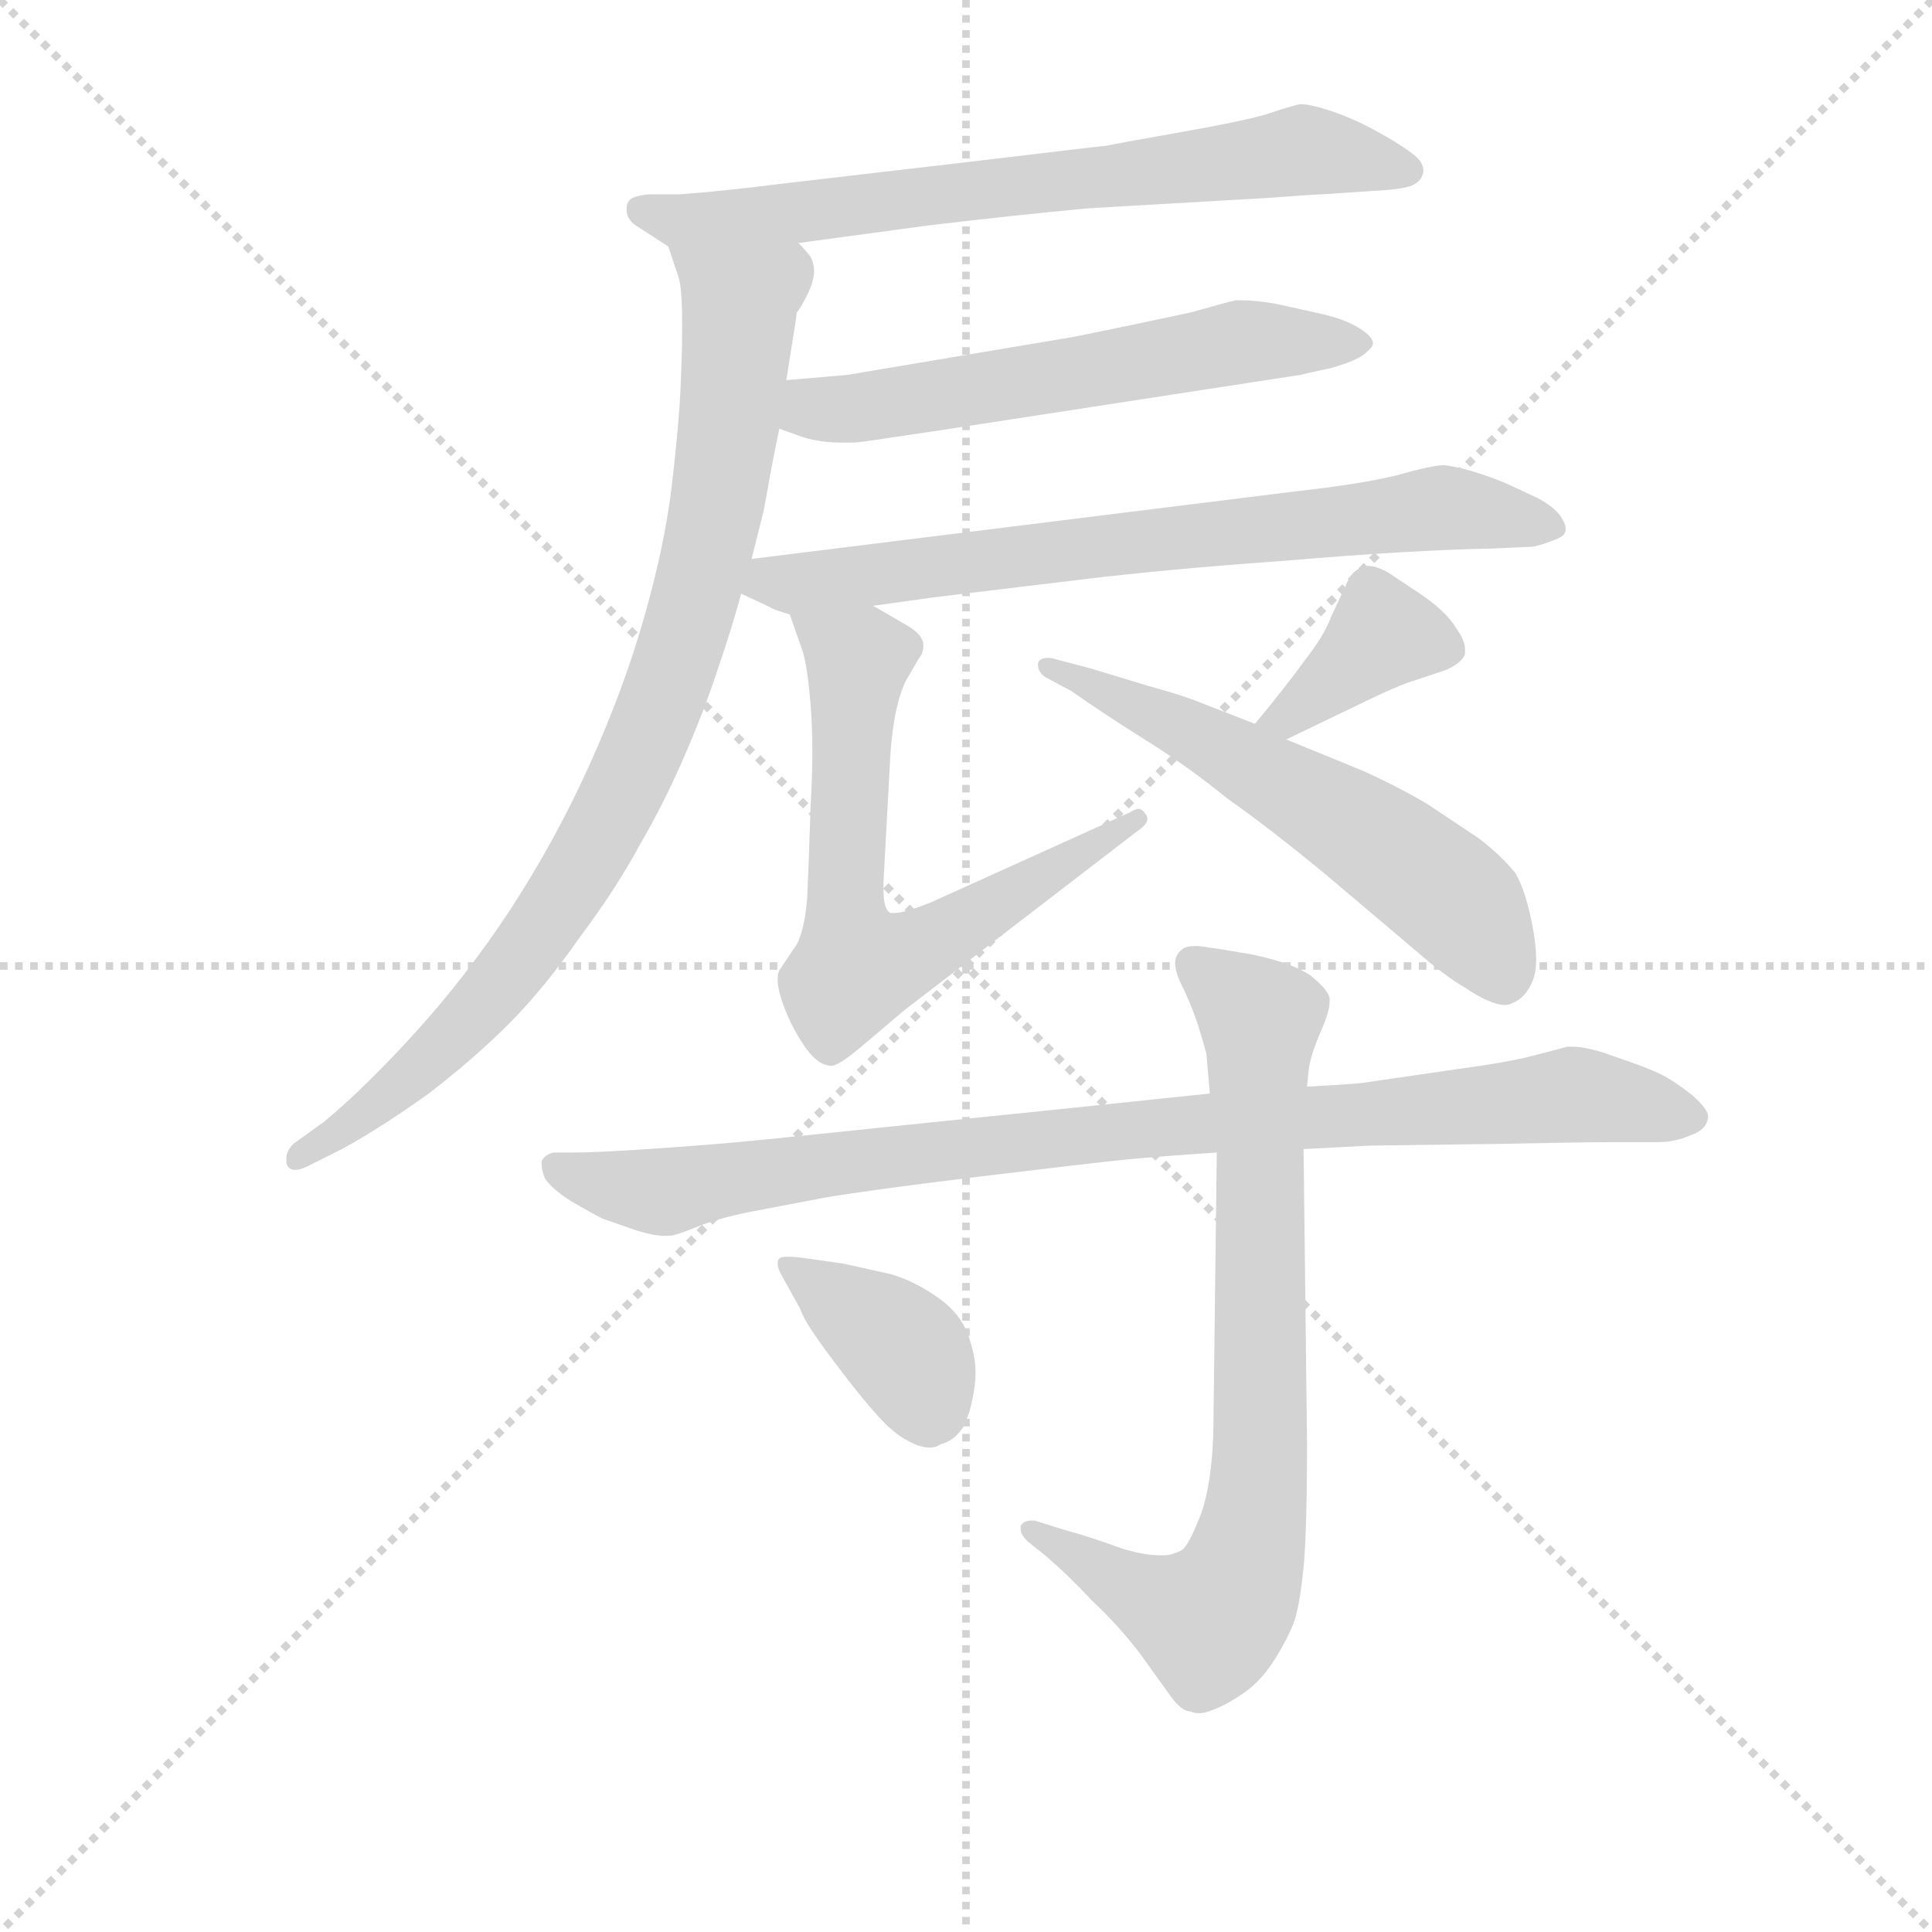 <svg version="1.1" viewBox="0 0 1024 1024" xmlns="http://www.w3.org/2000/svg">
  <g stroke="lightgray" stroke-dasharray="1,1" stroke-width="1" transform="scale(4, 4)">
    <line x1="0" y1="0" x2="256" y2="256"></line>
    <line x1="256" y1="0" x2="0" y2="256"></line>
    <line x1="128" y1="0" x2="128" y2="256"></line>
    <line x1="0" y1="128" x2="256" y2="128"></line>
  </g>
  <g transform="scale(0.92, -0.92) translate(60, -830)">
    <style type="text/css">
      
        @keyframes keyframes0 {
          from {
            stroke: blue;
            stroke-dashoffset: 703;
            stroke-width: 128;
          }
          70% {
            animation-timing-function: step-end;
            stroke: blue;
            stroke-dashoffset: 0;
            stroke-width: 128;
          }
          to {
            stroke: black;
            stroke-width: 1024;
          }
        }
        #make-me-a-hanzi-animation-0 {
          animation: keyframes0 0.822s both;
          animation-delay: 0s;
          animation-timing-function: linear;
        }
      
        @keyframes keyframes1 {
          from {
            stroke: blue;
            stroke-dashoffset: 880;
            stroke-width: 128;
          }
          74% {
            animation-timing-function: step-end;
            stroke: blue;
            stroke-dashoffset: 0;
            stroke-width: 128;
          }
          to {
            stroke: black;
            stroke-width: 1024;
          }
        }
        #make-me-a-hanzi-animation-1 {
          animation: keyframes1 0.966s both;
          animation-delay: 0.822s;
          animation-timing-function: linear;
        }
      
        @keyframes keyframes2 {
          from {
            stroke: blue;
            stroke-dashoffset: 585;
            stroke-width: 128;
          }
          66% {
            animation-timing-function: step-end;
            stroke: blue;
            stroke-dashoffset: 0;
            stroke-width: 128;
          }
          to {
            stroke: black;
            stroke-width: 1024;
          }
        }
        #make-me-a-hanzi-animation-2 {
          animation: keyframes2 0.726s both;
          animation-delay: 1.788s;
          animation-timing-function: linear;
        }
      
        @keyframes keyframes3 {
          from {
            stroke: blue;
            stroke-dashoffset: 721;
            stroke-width: 128;
          }
          70% {
            animation-timing-function: step-end;
            stroke: blue;
            stroke-dashoffset: 0;
            stroke-width: 128;
          }
          to {
            stroke: black;
            stroke-width: 1024;
          }
        }
        #make-me-a-hanzi-animation-3 {
          animation: keyframes3 0.837s both;
          animation-delay: 2.514s;
          animation-timing-function: linear;
        }
      
        @keyframes keyframes4 {
          from {
            stroke: blue;
            stroke-dashoffset: 657;
            stroke-width: 128;
          }
          68% {
            animation-timing-function: step-end;
            stroke: blue;
            stroke-dashoffset: 0;
            stroke-width: 128;
          }
          to {
            stroke: black;
            stroke-width: 1024;
          }
        }
        #make-me-a-hanzi-animation-4 {
          animation: keyframes4 0.785s both;
          animation-delay: 3.351s;
          animation-timing-function: linear;
        }
      
        @keyframes keyframes5 {
          from {
            stroke: blue;
            stroke-dashoffset: 378;
            stroke-width: 128;
          }
          55% {
            animation-timing-function: step-end;
            stroke: blue;
            stroke-dashoffset: 0;
            stroke-width: 128;
          }
          to {
            stroke: black;
            stroke-width: 1024;
          }
        }
        #make-me-a-hanzi-animation-5 {
          animation: keyframes5 0.558s both;
          animation-delay: 4.136s;
          animation-timing-function: linear;
        }
      
        @keyframes keyframes6 {
          from {
            stroke: blue;
            stroke-dashoffset: 584;
            stroke-width: 128;
          }
          66% {
            animation-timing-function: step-end;
            stroke: blue;
            stroke-dashoffset: 0;
            stroke-width: 128;
          }
          to {
            stroke: black;
            stroke-width: 1024;
          }
        }
        #make-me-a-hanzi-animation-6 {
          animation: keyframes6 0.725s both;
          animation-delay: 4.693s;
          animation-timing-function: linear;
        }
      
        @keyframes keyframes7 {
          from {
            stroke: blue;
            stroke-dashoffset: 919;
            stroke-width: 128;
          }
          75% {
            animation-timing-function: step-end;
            stroke: blue;
            stroke-dashoffset: 0;
            stroke-width: 128;
          }
          to {
            stroke: black;
            stroke-width: 1024;
          }
        }
        #make-me-a-hanzi-animation-7 {
          animation: keyframes7 0.998s both;
          animation-delay: 5.419s;
          animation-timing-function: linear;
        }
      
        @keyframes keyframes8 {
          from {
            stroke: blue;
            stroke-dashoffset: 778;
            stroke-width: 128;
          }
          72% {
            animation-timing-function: step-end;
            stroke: blue;
            stroke-dashoffset: 0;
            stroke-width: 128;
          }
          to {
            stroke: black;
            stroke-width: 1024;
          }
        }
        #make-me-a-hanzi-animation-8 {
          animation: keyframes8 0.883s both;
          animation-delay: 6.417s;
          animation-timing-function: linear;
        }
      
        @keyframes keyframes9 {
          from {
            stroke: blue;
            stroke-dashoffset: 384;
            stroke-width: 128;
          }
          56% {
            animation-timing-function: step-end;
            stroke: blue;
            stroke-dashoffset: 0;
            stroke-width: 128;
          }
          to {
            stroke: black;
            stroke-width: 1024;
          }
        }
        #make-me-a-hanzi-animation-9 {
          animation: keyframes9 0.562s both;
          animation-delay: 7.3s;
          animation-timing-function: linear;
        }
      
    </style>
    
      <path d="M 400 690 L 474 700 Q 524 706 567 710 L 671 716 Q 697 718 701 718 L 731 720 Q 751 721 755 724 Q 759 726 760 731 L 760 732 Q 760 737 753 742 Q 745 748 732 755 Q 719 762 707 766 Q 695 770 689 770 Q 684 769 669 764 Q 655 760 621 754 Q 587 748 577 746 Q 567 745 509 738 L 389 724 Q 358 720 331 718 L 313 718 Q 305 717 303 715 Q 301 713 301 710 L 301 709 Q 301 703 308 699 L 325 688 C 335 681 370 686 400 690 Z" fill="lightgray"></path>
    
      <path d="M 373 508 L 380 536 Q 381 541 384 558 Q 387 574 389 583 L 393 611 L 396 630 Q 399 648 399 650 Q 401 652 405 660 Q 409 668 409 674 Q 409 678 407 682 Q 404 686 400 690 C 386 717 316 716 325 688 L 331 670 Q 333 664 333 642 Q 333 626 332 605 Q 331 584 327 550 Q 323 516 311 474 Q 299 432 279 388 Q 260 346 234 306 Q 209 268 180 236 Q 151 204 127 184 L 109 171 Q 105 167 105 163 L 105 160 Q 106 156 110 156 Q 113 156 117 158 L 137 168 Q 159 180 187 200 Q 213 220 233 240 Q 253 260 274 290 Q 295 318 309 344 Q 323 368 335 396 Q 347 424 354 446 Q 361 466 367 488 L 373 508 Z" fill="lightgray"></path>
    
      <path d="M 389 583 L 403 578 Q 413 575 425 575 L 431 575 Q 435 575 454 578 L 481 582 L 689 614 Q 693 615 707 618 Q 721 622 726 626 Q 731 630 731 632 Q 731 636 723 641 Q 715 646 702 649 L 675 655 Q 663 657 656 657 L 652 657 Q 647 656 626 650 L 593 643 L 559 636 L 428 614 L 393 611 C 363 608 361 593 389 583 Z" fill="lightgray"></path>
    
      <path d="M 367 488 L 384 480 Q 385 479 395 476 L 443 481 L 479 486 L 562 496 Q 611 502 681 507 Q 751 513 800 514 L 822 515 Q 825 515 833 518 Q 839 520 841 522 Q 842 524 842 525 Q 842 528 840 531 Q 837 537 826 543 L 811 550 Q 805 553 793 557 Q 781 561 772 562 Q 765 562 744 556 Q 723 551 687 547 L 373 508 C 343 504 340 501 367 488 Z" fill="lightgray"></path>
    
      <path d="M 395 476 L 402 456 Q 405 448 407 424 Q 408 411 408 397 Q 408 382 407 366 Q 406 334 405 312 Q 403 290 397 283 L 389 271 Q 388 269 388 266 Q 388 260 391 252 Q 395 240 403 228 Q 411 216 419 216 Q 423 216 435 226 L 461 248 L 595 351 Q 601 355 601 358 Q 601 360 600 361 Q 598 364 596 364 Q 594 364 591 362 L 476 310 Q 461 304 455 304 L 453 304 Q 449 306 449 317 L 449 322 L 453 396 Q 455 424 462 438 Q 470 452 471 453 Q 472 456 472 458 Q 472 460 471 462 Q 469 466 462 470 L 443 481 C 417 496 385 504 395 476 Z" fill="lightgray"></path>
    
      <path d="M 681 404 L 733 429 Q 748 436 755 438 L 773 444 Q 782 448 784 453 L 784 456 Q 784 461 779 468 Q 773 478 758 488 L 740 500 Q 733 504 728 504 Q 726 504 725 503 Q 719 502 715 492 L 707 475 Q 703 464 692 450 Q 682 436 663 413 C 644 390 654 391 681 404 Z" fill="lightgray"></path>
    
      <path d="M 663 413 L 627 427 Q 619 430 601 435 L 568 445 L 549 450 Q 546 451 544 451 Q 539 451 538 448 L 538 447 Q 538 443 542 440 L 557 432 Q 577 418 601 403 Q 625 388 647 370 Q 670 354 704 326 L 756 282 Q 772 268 784 261 Q 799 251 807 251 Q 809 251 811 252 Q 819 255 823 265 Q 825 270 825 277 Q 825 285 823 296 Q 819 317 813 327 Q 805 337 792 347 L 762 367 Q 745 377 725 386 L 681 404 L 663 413 Z" fill="lightgray"></path>
    
      <path d="M 637 200 L 541 190 L 463 182 Q 387 174 365 172 Q 343 170 313 168 Q 283 166 270 166 L 259 166 Q 254 165 252 161 L 252 159 Q 252 156 254 151 Q 258 145 269 138 Q 281 131 287 128 L 307 121 Q 317 118 323 118 L 325 118 Q 329 118 341 123 Q 353 128 373 132 L 415 140 Q 438 144 503 152 Q 569 160 589 162 Q 610 164 641 166 L 691 168 L 729 170 L 804 171 Q 852 172 869 172 L 895 172 Q 905 172 914 176 Q 923 179 924 186 L 924 187 Q 924 191 915 199 Q 905 207 897 211 Q 889 215 871 221 Q 855 227 846 227 L 843 227 L 824 222 Q 809 218 779 214 L 724 206 Q 713 205 693 204 L 637 200 Z" fill="lightgray"></path>
    
      <path d="M 693 204 L 694 214 Q 695 222 701 236 Q 706 247 706 253 L 706 255 Q 705 260 695 268 Q 685 275 662 280 Q 639 284 637 284 Q 632 285 629 285 Q 623 285 621 283 Q 617 280 617 275 Q 617 270 621 262 Q 626 252 630 240 Q 634 227 635 223 L 637 200 L 641 166 L 639 4 Q 638 -25 632 -42 Q 625 -60 621 -63 Q 615 -66 611 -66 L 608 -66 Q 599 -66 586 -62 Q 570 -56 552 -51 L 536 -46 L 534 -46 Q 530 -46 528 -49 L 528 -51 Q 528 -54 532 -58 L 542 -66 Q 555 -77 569 -92 Q 585 -107 597 -123 L 615 -148 Q 621 -156 626 -156 Q 628 -157 631 -157 Q 634 -157 639 -155 Q 647 -152 657 -145 Q 667 -138 675 -125 Q 683 -112 686 -103 Q 689 -93 691 -73 Q 693 -52 693 -1 L 691 168 L 693 204 Z" fill="lightgray"></path>
    
      <path d="M 405 105 Q 398 106 394 106 Q 390 106 389 105 Q 388 104 388 102 Q 388 99 391 94 L 401 76 Q 403 70 410 60 Q 417 50 427 37 Q 437 24 446 14 Q 455 4 463 0 Q 470 -4 476 -4 Q 479 -4 482 -2 Q 490 0 495 8 Q 499 16 501 28 Q 502 34 502 39 Q 502 48 499 57 Q 495 72 481 82 Q 467 92 453 96 L 426 102 L 405 105 Z" fill="lightgray"></path>
    
    
      <clipPath id="make-me-a-hanzi-clip-0">
        <path d="M 400 690 L 474 700 Q 524 706 567 710 L 671 716 Q 697 718 701 718 L 731 720 Q 751 721 755 724 Q 759 726 760 731 L 760 732 Q 760 737 753 742 Q 745 748 732 755 Q 719 762 707 766 Q 695 770 689 770 Q 684 769 669 764 Q 655 760 621 754 Q 587 748 577 746 Q 567 745 509 738 L 389 724 Q 358 720 331 718 L 313 718 Q 305 717 303 715 Q 301 713 301 710 L 301 709 Q 301 703 308 699 L 325 688 C 335 681 370 686 400 690 Z"></path>
      </clipPath>
      <path clip-path="url(#make-me-a-hanzi-clip-0)" d="M 310 710 L 332 702 L 392 706 L 691 744 L 752 732" fill="none" id="make-me-a-hanzi-animation-0" stroke-dasharray="575 1150" stroke-linecap="round"></path>
    
      <clipPath id="make-me-a-hanzi-clip-1">
        <path d="M 373 508 L 380 536 Q 381 541 384 558 Q 387 574 389 583 L 393 611 L 396 630 Q 399 648 399 650 Q 401 652 405 660 Q 409 668 409 674 Q 409 678 407 682 Q 404 686 400 690 C 386 717 316 716 325 688 L 331 670 Q 333 664 333 642 Q 333 626 332 605 Q 331 584 327 550 Q 323 516 311 474 Q 299 432 279 388 Q 260 346 234 306 Q 209 268 180 236 Q 151 204 127 184 L 109 171 Q 105 167 105 163 L 105 160 Q 106 156 110 156 Q 113 156 117 158 L 137 168 Q 159 180 187 200 Q 213 220 233 240 Q 253 260 274 290 Q 295 318 309 344 Q 323 368 335 396 Q 347 424 354 446 Q 361 466 367 488 L 373 508 Z"></path>
      </clipPath>
      <path clip-path="url(#make-me-a-hanzi-clip-1)" d="M 333 686 L 366 656 L 366 642 L 350 521 L 316 412 L 281 340 L 223 257 L 172 206 L 110 162" fill="none" id="make-me-a-hanzi-animation-1" stroke-dasharray="752 1504" stroke-linecap="round"></path>
    
      <clipPath id="make-me-a-hanzi-clip-2">
        <path d="M 389 583 L 403 578 Q 413 575 425 575 L 431 575 Q 435 575 454 578 L 481 582 L 689 614 Q 693 615 707 618 Q 721 622 726 626 Q 731 630 731 632 Q 731 636 723 641 Q 715 646 702 649 L 675 655 Q 663 657 656 657 L 652 657 Q 647 656 626 650 L 593 643 L 559 636 L 428 614 L 393 611 C 363 608 361 593 389 583 Z"></path>
      </clipPath>
      <path clip-path="url(#make-me-a-hanzi-clip-2)" d="M 400 603 L 409 595 L 428 594 L 653 633 L 723 633" fill="none" id="make-me-a-hanzi-animation-2" stroke-dasharray="457 914" stroke-linecap="round"></path>
    
      <clipPath id="make-me-a-hanzi-clip-3">
        <path d="M 367 488 L 384 480 Q 385 479 395 476 L 443 481 L 479 486 L 562 496 Q 611 502 681 507 Q 751 513 800 514 L 822 515 Q 825 515 833 518 Q 839 520 841 522 Q 842 524 842 525 Q 842 528 840 531 Q 837 537 826 543 L 811 550 Q 805 553 793 557 Q 781 561 772 562 Q 765 562 744 556 Q 723 551 687 547 L 373 508 C 343 504 340 501 367 488 Z"></path>
      </clipPath>
      <path clip-path="url(#make-me-a-hanzi-clip-3)" d="M 374 491 L 758 537 L 835 526" fill="none" id="make-me-a-hanzi-animation-3" stroke-dasharray="593 1186" stroke-linecap="round"></path>
    
      <clipPath id="make-me-a-hanzi-clip-4">
        <path d="M 395 476 L 402 456 Q 405 448 407 424 Q 408 411 408 397 Q 408 382 407 366 Q 406 334 405 312 Q 403 290 397 283 L 389 271 Q 388 269 388 266 Q 388 260 391 252 Q 395 240 403 228 Q 411 216 419 216 Q 423 216 435 226 L 461 248 L 595 351 Q 601 355 601 358 Q 601 360 600 361 Q 598 364 596 364 Q 594 364 591 362 L 476 310 Q 461 304 455 304 L 453 304 Q 449 306 449 317 L 449 322 L 453 396 Q 455 424 462 438 Q 470 452 471 453 Q 472 456 472 458 Q 472 460 471 462 Q 469 466 462 470 L 443 481 C 417 496 385 504 395 476 Z"></path>
      </clipPath>
      <path clip-path="url(#make-me-a-hanzi-clip-4)" d="M 401 473 L 434 448 L 427 329 L 433 273 L 479 288 L 595 359" fill="none" id="make-me-a-hanzi-animation-4" stroke-dasharray="529 1058" stroke-linecap="round"></path>
    
      <clipPath id="make-me-a-hanzi-clip-5">
        <path d="M 681 404 L 733 429 Q 748 436 755 438 L 773 444 Q 782 448 784 453 L 784 456 Q 784 461 779 468 Q 773 478 758 488 L 740 500 Q 733 504 728 504 Q 726 504 725 503 Q 719 502 715 492 L 707 475 Q 703 464 692 450 Q 682 436 663 413 C 644 390 654 391 681 404 Z"></path>
      </clipPath>
      <path clip-path="url(#make-me-a-hanzi-clip-5)" d="M 774 455 L 737 465 L 682 417 L 671 418" fill="none" id="make-me-a-hanzi-animation-5" stroke-dasharray="250 500" stroke-linecap="round"></path>
    
      <clipPath id="make-me-a-hanzi-clip-6">
        <path d="M 663 413 L 627 427 Q 619 430 601 435 L 568 445 L 549 450 Q 546 451 544 451 Q 539 451 538 448 L 538 447 Q 538 443 542 440 L 557 432 Q 577 418 601 403 Q 625 388 647 370 Q 670 354 704 326 L 756 282 Q 772 268 784 261 Q 799 251 807 251 Q 809 251 811 252 Q 819 255 823 265 Q 825 270 825 277 Q 825 285 823 296 Q 819 317 813 327 Q 805 337 792 347 L 762 367 Q 745 377 725 386 L 681 404 L 663 413 Z"></path>
      </clipPath>
      <path clip-path="url(#make-me-a-hanzi-clip-6)" d="M 542 448 L 649 396 L 748 335 L 782 307 L 806 265" fill="none" id="make-me-a-hanzi-animation-6" stroke-dasharray="456 912" stroke-linecap="round"></path>
    
      <clipPath id="make-me-a-hanzi-clip-7">
        <path d="M 637 200 L 541 190 L 463 182 Q 387 174 365 172 Q 343 170 313 168 Q 283 166 270 166 L 259 166 Q 254 165 252 161 L 252 159 Q 252 156 254 151 Q 258 145 269 138 Q 281 131 287 128 L 307 121 Q 317 118 323 118 L 325 118 Q 329 118 341 123 Q 353 128 373 132 L 415 140 Q 438 144 503 152 Q 569 160 589 162 Q 610 164 641 166 L 691 168 L 729 170 L 804 171 Q 852 172 869 172 L 895 172 Q 905 172 914 176 Q 923 179 924 186 L 924 187 Q 924 191 915 199 Q 905 207 897 211 Q 889 215 871 221 Q 855 227 846 227 L 843 227 L 824 222 Q 809 218 779 214 L 724 206 Q 713 205 693 204 L 637 200 Z"></path>
      </clipPath>
      <path clip-path="url(#make-me-a-hanzi-clip-7)" d="M 258 160 L 282 149 L 327 144 L 519 172 L 844 199 L 914 187" fill="none" id="make-me-a-hanzi-animation-7" stroke-dasharray="791 1582" stroke-linecap="round"></path>
    
      <clipPath id="make-me-a-hanzi-clip-8">
        <path d="M 693 204 L 694 214 Q 695 222 701 236 Q 706 247 706 253 L 706 255 Q 705 260 695 268 Q 685 275 662 280 Q 639 284 637 284 Q 632 285 629 285 Q 623 285 621 283 Q 617 280 617 275 Q 617 270 621 262 Q 626 252 630 240 Q 634 227 635 223 L 637 200 L 641 166 L 639 4 Q 638 -25 632 -42 Q 625 -60 621 -63 Q 615 -66 611 -66 L 608 -66 Q 599 -66 586 -62 Q 570 -56 552 -51 L 536 -46 L 534 -46 Q 530 -46 528 -49 L 528 -51 Q 528 -54 532 -58 L 542 -66 Q 555 -77 569 -92 Q 585 -107 597 -123 L 615 -148 Q 621 -156 626 -156 Q 628 -157 631 -157 Q 634 -157 639 -155 Q 647 -152 657 -145 Q 667 -138 675 -125 Q 683 -112 686 -103 Q 689 -93 691 -73 Q 693 -52 693 -1 L 691 168 L 693 204 Z"></path>
      </clipPath>
      <path clip-path="url(#make-me-a-hanzi-clip-8)" d="M 627 275 L 666 242 L 666 -10 L 655 -77 L 637 -104 L 587 -83 L 532 -50" fill="none" id="make-me-a-hanzi-animation-8" stroke-dasharray="650 1300" stroke-linecap="round"></path>
    
      <clipPath id="make-me-a-hanzi-clip-9">
        <path d="M 405 105 Q 398 106 394 106 Q 390 106 389 105 Q 388 104 388 102 Q 388 99 391 94 L 401 76 Q 403 70 410 60 Q 417 50 427 37 Q 437 24 446 14 Q 455 4 463 0 Q 470 -4 476 -4 Q 479 -4 482 -2 Q 490 0 495 8 Q 499 16 501 28 Q 502 34 502 39 Q 502 48 499 57 Q 495 72 481 82 Q 467 92 453 96 L 426 102 L 405 105 Z"></path>
      </clipPath>
      <path clip-path="url(#make-me-a-hanzi-clip-9)" d="M 392 102 L 464 49 L 474 12" fill="none" id="make-me-a-hanzi-animation-9" stroke-dasharray="256 512" stroke-linecap="round"></path>
    
  </g>
</svg>